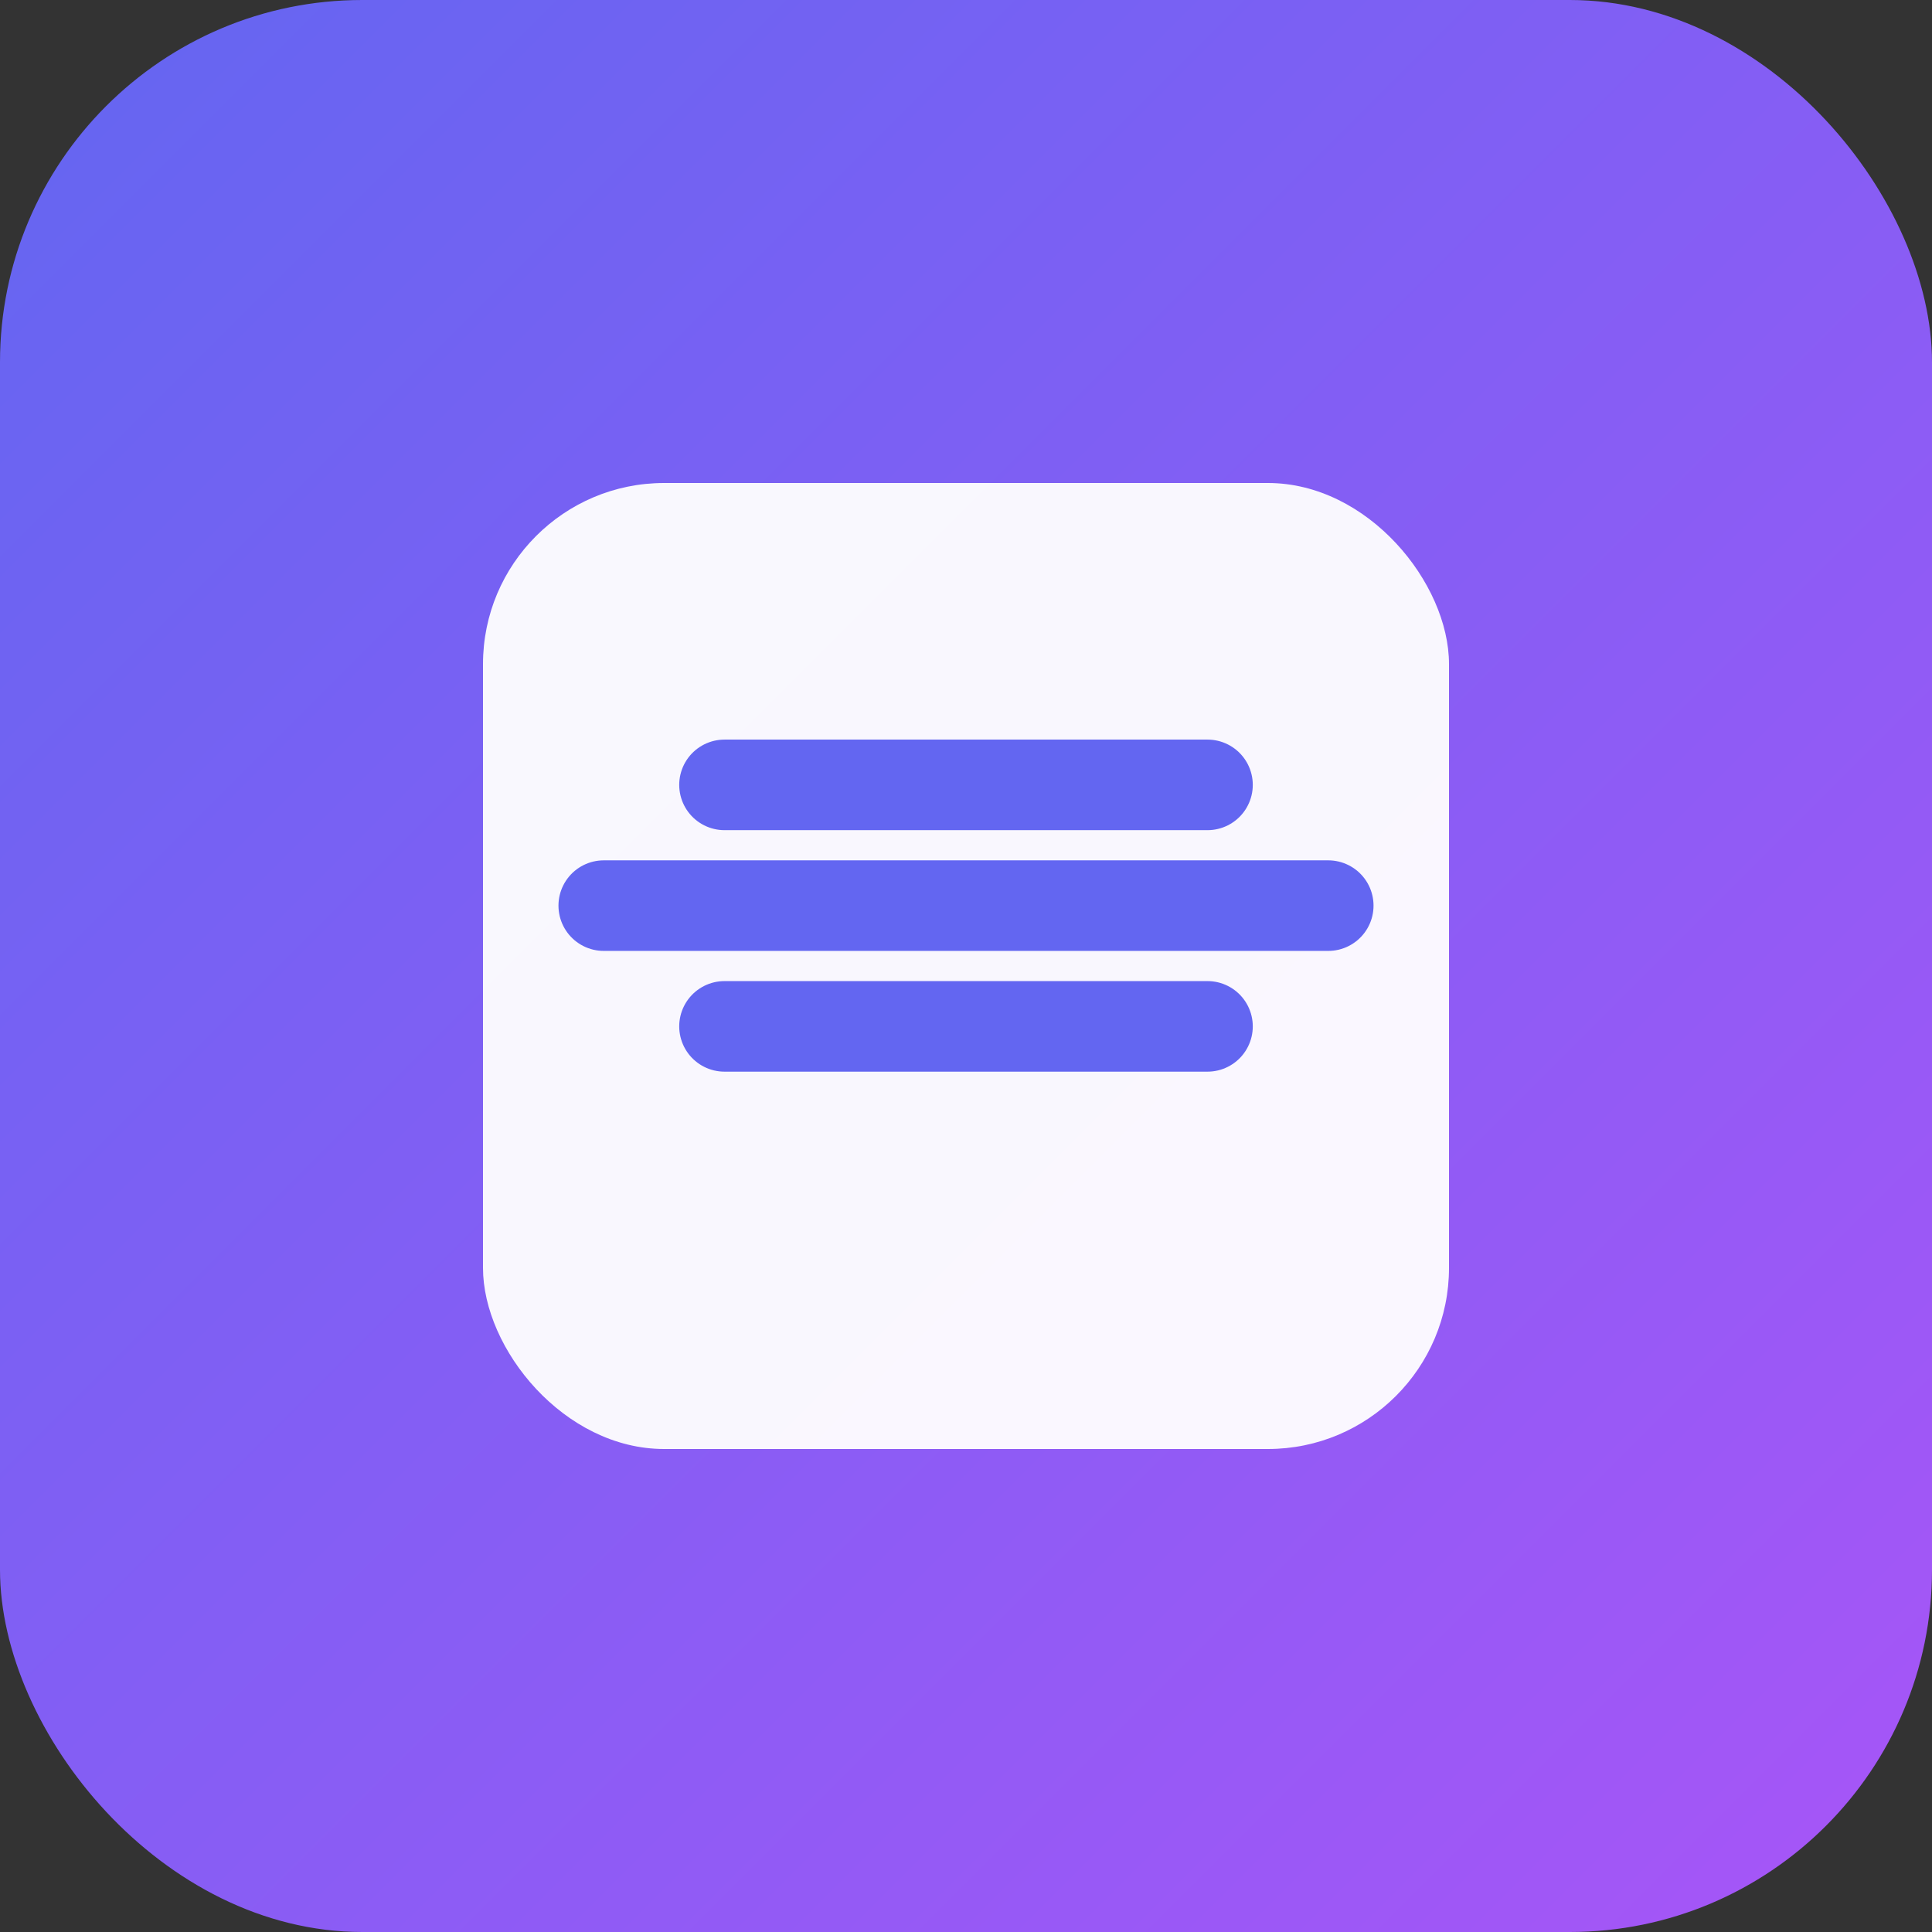 <svg xmlns="http://www.w3.org/2000/svg" viewBox="0 0 64 64">
  <rect x="0" y="0" width="64" height="64" fill="#333333" stroke="none"/>
  <defs>
    <linearGradient id="grad" x1="0" y1="0" x2="1" y2="1">
      <stop offset="0%" stop-color="#6366f1"/>
      <stop offset="100%" stop-color="#a855f7"/>
    </linearGradient>
  </defs>
  <rect width="64" height="64" rx="12" fill="url(#grad)"/>
  <rect x="16" y="16" width="32" height="32" rx="6" fill="#ffffff" opacity="0.95"/>
  <path d="M24 26h16M24 34h16M20 30h24" stroke="#6366f1" stroke-width="3" stroke-linecap="round"/>
</svg>
